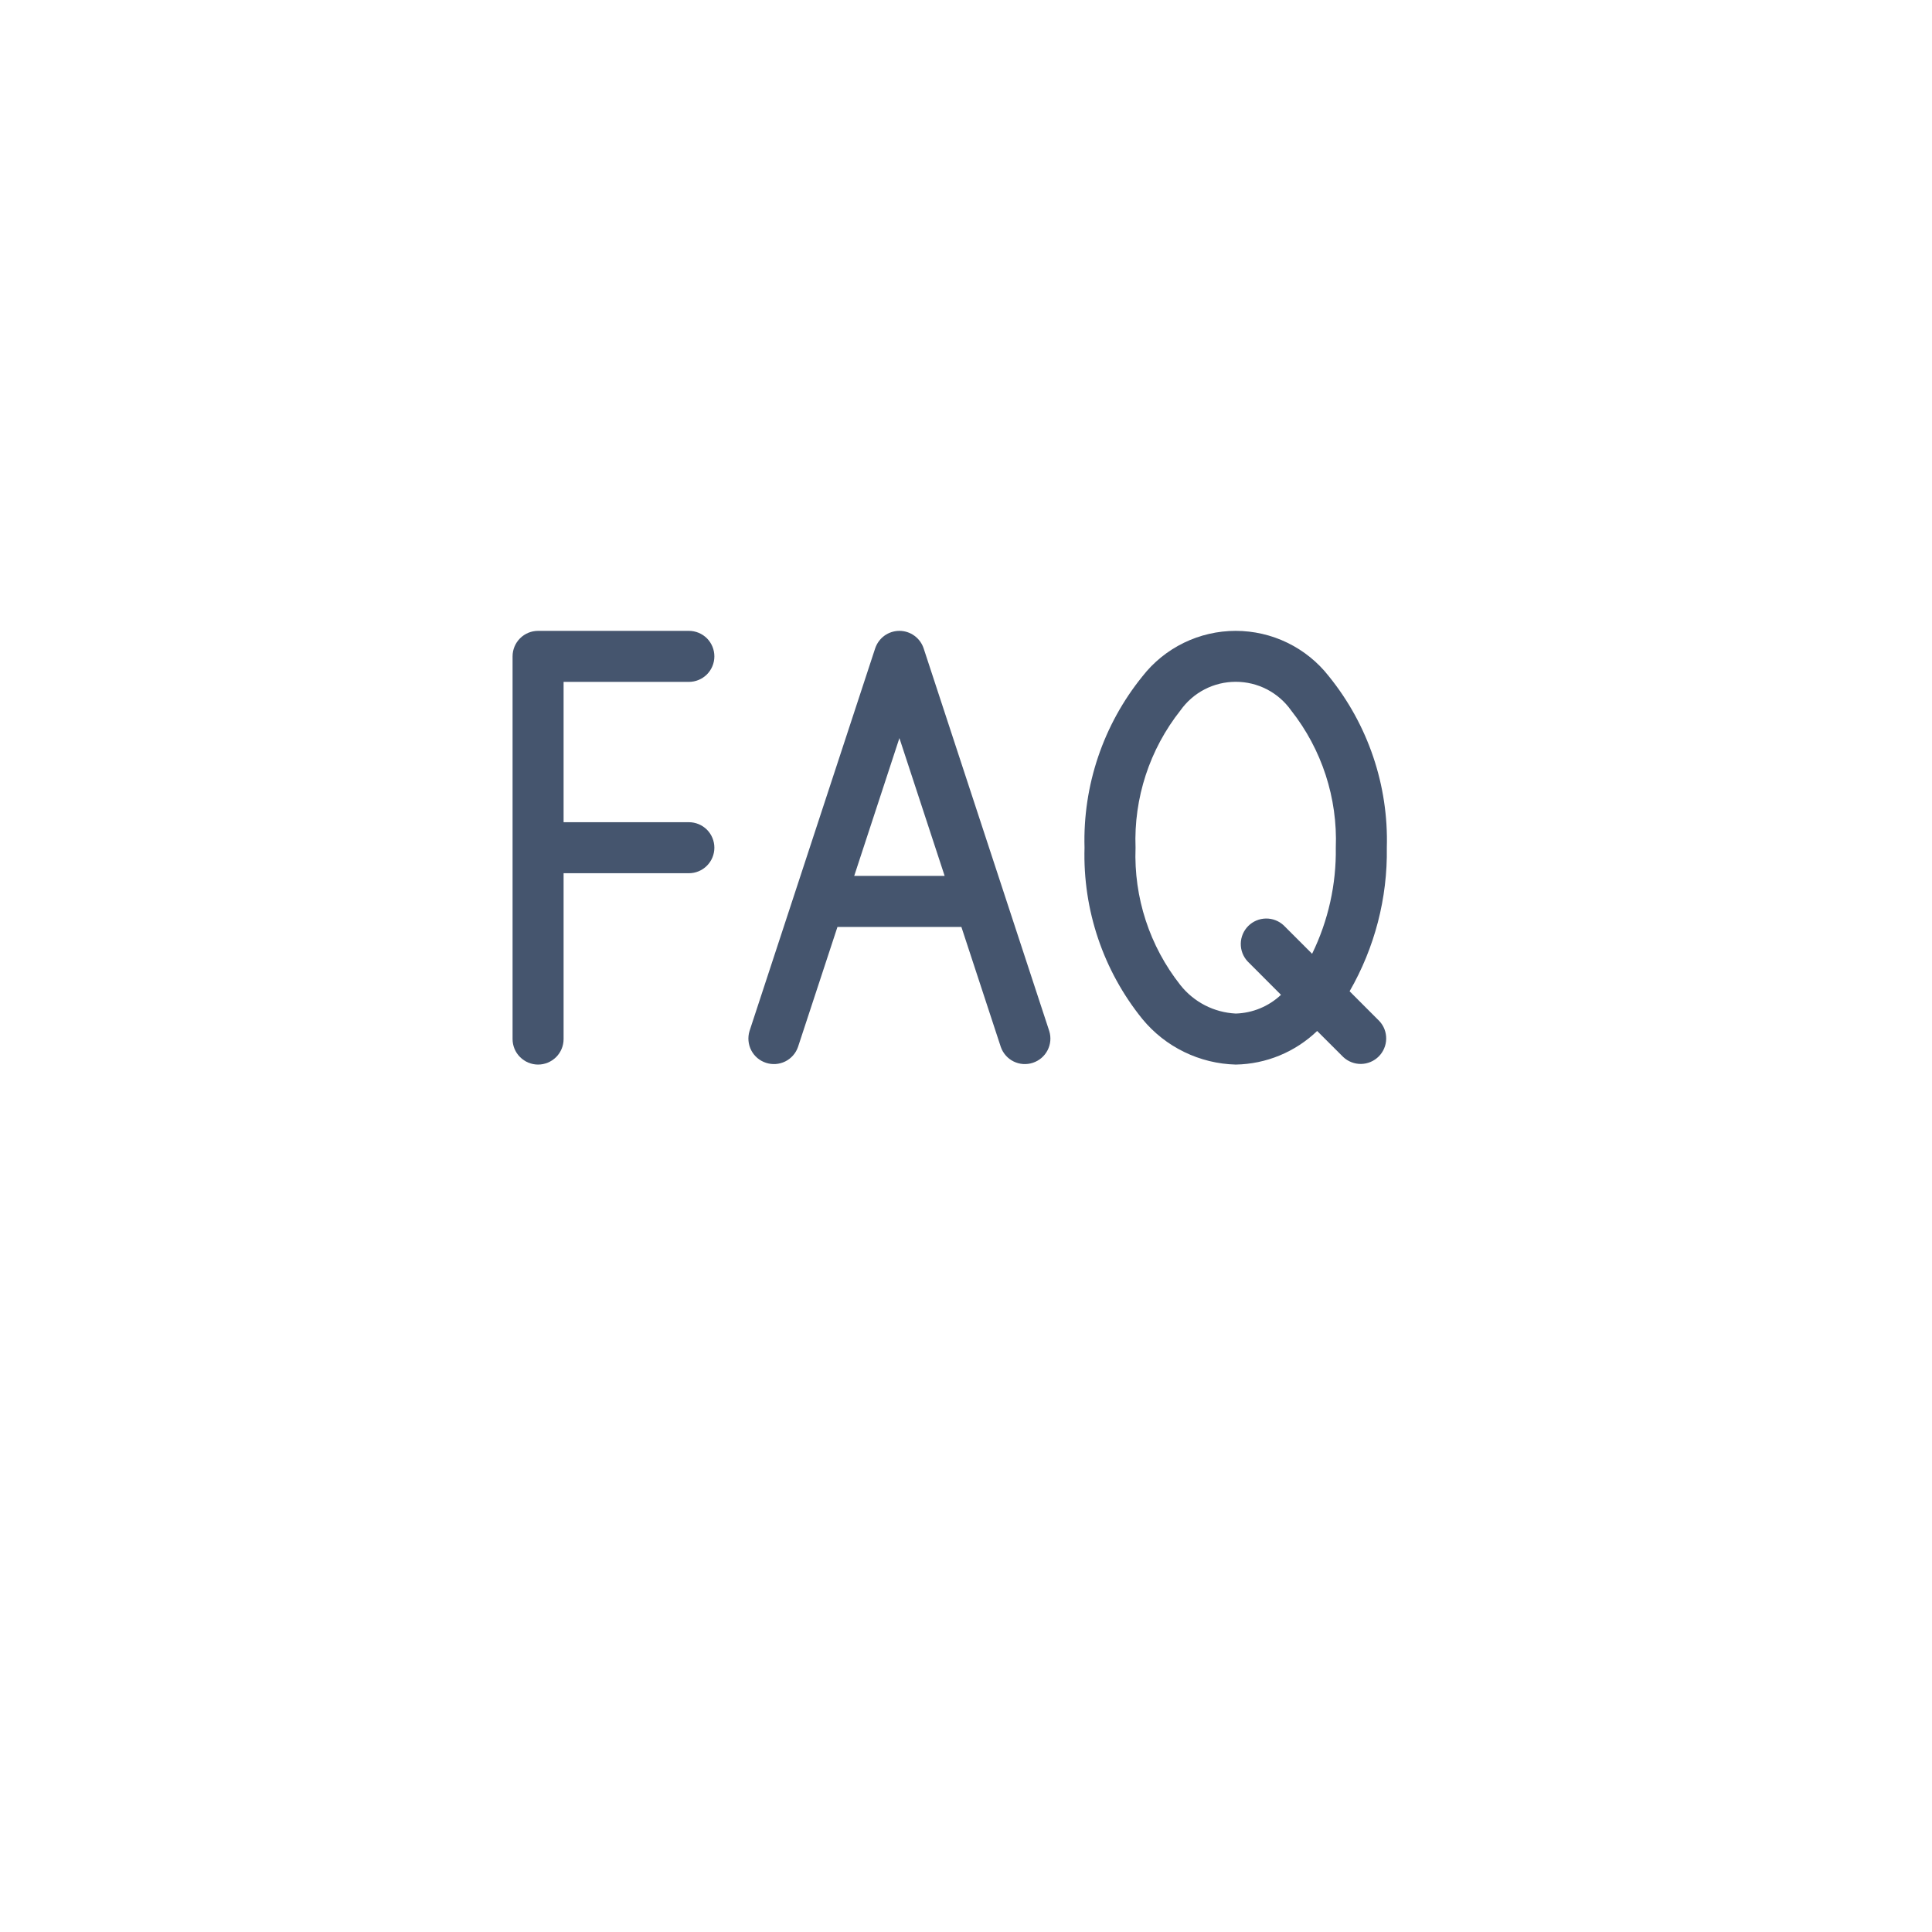 <svg width="49" height="49" viewBox="0 0 49 49" fill="none" xmlns="http://www.w3.org/2000/svg">
<g filter="url(#filter0_d_1718_8914)">
<circle cx="24" cy="22" r="18" fill="white"/>
</g>
<path fill-rule="evenodd" clip-rule="evenodd" d="M17.471 20.853H14.294V17.294H17.471C17.643 17.294 17.807 17.226 17.929 17.105C18.05 16.983 18.118 16.819 18.118 16.647C18.118 16.475 18.05 16.311 17.929 16.189C17.807 16.068 17.643 16 17.471 16H13.647C13.475 16 13.311 16.068 13.19 16.189C13.068 16.311 13 16.475 13 16.647V26.353C13 26.524 13.068 26.689 13.19 26.81C13.311 26.931 13.475 27 13.647 27C13.819 27 13.983 26.931 14.105 26.81C14.226 26.689 14.294 26.524 14.294 26.353V22.147H17.471C17.643 22.147 17.807 22.079 17.929 21.957C18.05 21.836 18.118 21.671 18.118 21.5C18.118 21.328 18.05 21.164 17.929 21.042C17.807 20.921 17.643 20.853 17.471 20.853Z" fill="#45556E"/>
<path fill-rule="evenodd" clip-rule="evenodd" d="M23.426 16.445C23.383 16.316 23.301 16.203 23.19 16.123C23.08 16.043 22.947 16 22.811 16C22.675 16 22.542 16.043 22.431 16.123C22.321 16.203 22.239 16.316 22.196 16.445L19.009 26.151C18.96 26.313 18.976 26.488 19.053 26.638C19.131 26.789 19.265 26.902 19.426 26.955C19.587 27.008 19.763 26.996 19.915 26.921C20.067 26.846 20.183 26.714 20.239 26.554L21.24 23.509H24.383L25.383 26.554C25.439 26.714 25.555 26.846 25.707 26.921C25.859 26.996 26.034 27.008 26.195 26.955C26.356 26.902 26.49 26.789 26.568 26.638C26.646 26.488 26.662 26.313 26.612 26.151L23.426 16.445ZM21.665 22.214L22.811 18.72L23.958 22.214H21.665Z" fill="#45556E"/>
<path fill-rule="evenodd" clip-rule="evenodd" d="M33.703 17.152C33.423 16.793 33.064 16.503 32.654 16.303C32.245 16.104 31.795 16 31.34 16C30.884 16 30.434 16.104 30.025 16.303C29.615 16.503 29.256 16.793 28.976 17.152C27.982 18.379 27.461 19.922 27.506 21.5C27.461 23.079 27.982 24.621 28.976 25.848C29.265 26.198 29.625 26.482 30.033 26.68C30.441 26.879 30.886 26.988 31.34 27C32.111 26.987 32.849 26.683 33.406 26.148L34.069 26.81C34.192 26.924 34.354 26.987 34.522 26.984C34.689 26.981 34.849 26.913 34.968 26.794C35.086 26.676 35.154 26.516 35.157 26.348C35.16 26.181 35.098 26.018 34.983 25.896L34.229 25.141C34.866 24.035 35.193 22.777 35.173 21.5C35.219 19.922 34.697 18.379 33.703 17.152ZM33.278 24.19L32.557 23.469C32.434 23.355 32.272 23.293 32.105 23.296C31.937 23.299 31.777 23.367 31.659 23.485C31.54 23.604 31.472 23.764 31.469 23.931C31.466 24.099 31.528 24.261 31.643 24.384L32.489 25.231C32.177 25.525 31.768 25.694 31.34 25.706C31.068 25.692 30.802 25.621 30.561 25.497C30.319 25.372 30.107 25.198 29.938 24.985C29.156 23.995 28.753 22.76 28.8 21.5C28.753 20.24 29.157 19.005 29.94 18.016C30.099 17.792 30.309 17.609 30.553 17.483C30.797 17.357 31.067 17.292 31.342 17.292C31.616 17.292 31.887 17.357 32.131 17.483C32.375 17.609 32.585 17.792 32.744 18.016C33.525 19.005 33.927 20.241 33.879 21.5C33.893 22.431 33.687 23.353 33.278 24.19Z" fill="#45556E"/>
<defs>
<filter id="filter0_d_1718_8914" x="0.615" y="0.154" width="48.308" height="48.308" filterUnits="userSpaceOnUse" color-interpolation-filters="sRGB">
<feFlood flood-opacity="0" result="BackgroundImageFix"/>
<feColorMatrix in="SourceAlpha" type="matrix" values="0 0 0 0 0 0 0 0 0 0 0 0 0 0 0 0 0 0 127 0" result="hardAlpha"/>
<feOffset dx="0.769" dy="2.308"/>
<feGaussianBlur stdDeviation="3.077"/>
<feColorMatrix type="matrix" values="0 0 0 0 0 0 0 0 0 0 0 0 0 0 0 0 0 0 0.1 0"/>
<feBlend mode="normal" in2="BackgroundImageFix" result="effect1_dropShadow_1718_8914"/>
<feBlend mode="normal" in="SourceGraphic" in2="effect1_dropShadow_1718_8914" result="shape"/>
</filter>
</defs>
</svg>
